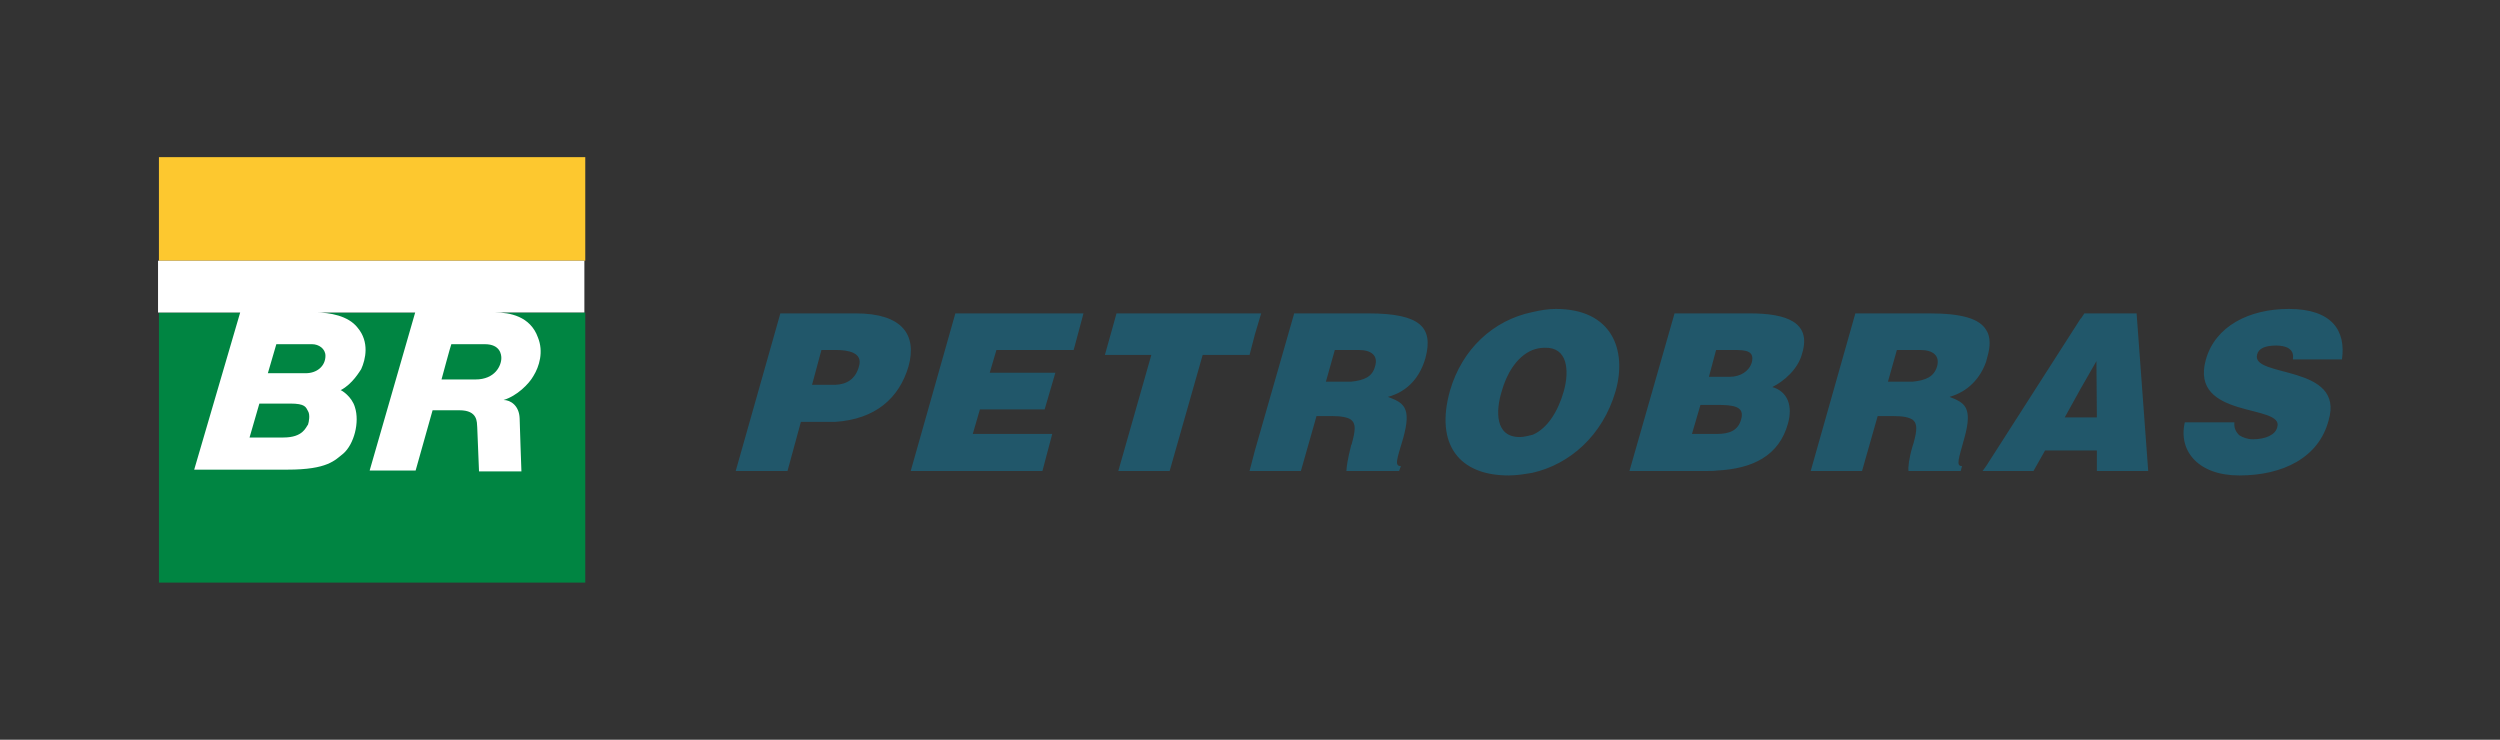 <?xml version="1.0" encoding="UTF-8" standalone="no"?>
<svg xmlns="http://www.w3.org/2000/svg" width="560" height="165.7">
<rect width="100%" height="100%" fill="#333333" stroke="none"/>
<!--<rect id="background" width="560" height="165.7" fill="#fff" />-->
<rect x="35.6" y="70" width="95.5" height="60.5" fill="#008542" />
<rect x="35.6" y="35.2" width="95.5" height="23.2" fill="#FDC82F" />
<path id="BR" fill="#fff" d="m 130.9,70 0,-11.6 -95.5,0 0,11.6 18.4,0 -10.3,35.2 20.9,0 c 9,0 10.6,-2.1 12.5,-3.6 2.4,-2.1 3.7,-7 2.6,-10.4 -0.7,-2.4 -3,-3.8 -3.2,-3.8 2.7,-1.4 4.3,-4.3 4.6,-4.7 1,-2.2 1.9,-6.1 -0.8,-9.3 -2.1,-2.7 -6.3,-3.4 -9.3,-3.4 l 22.2,0 -10.2,35.4 10.3,0 3.8,-13.5 6,0 c 4.2,0 3.9,2.7 4,3.8 l 0.4,9.9 9.5,0 c 0,0 -0.4,-11.1 -0.4,-11.9 -0.1,-2.8 -2,-4.1 -3.6,-4.1 3,-0.9 5.7,-3.6 6.7,-5.4 1.3,-2.1 2.3,-5.4 1,-8.6 -1.7,-4.8 -6.4,-5.6 -9.5,-5.6 l 19.9,0 z m -29.8,7.1 7.5,0 c 3.5,0 3.7,2.4 3.7,3.1 0,1.7 -1.4,4.8 -5.8,4.8 l -7.6,0 c 0,0 2.1,-7.8 2.2,-7.9 z m -43,13.3 6.9,0 c 3.4,0 3.5,0.8 4,1.7 0.5,0.8 0.2,2.4 0,3 -0.5,0.6 -1.1,2.9 -5.5,2.9 l -7.6,0 c 0,0 2.2,-7.6 2.2,-7.6 z m 3.8,-13.3 8,0 c 1.5,0 3,1 3,2.6 0,2.3 -1.9,3.9 -4.4,3.9 l -8.5,0 1.9,-6.5 z" />
<path id="PETROBRAS" style="fill:#21576A;fill-rule:evenodd;" d="m 233.5,105.5 -29.5,0 10,-35.3 28.7,0 -2.2,8.2 -17.3,0 -1.5,5.1 14.7,0 -2.4,8.2 -14.5,0 -1.6,5.5 17.8,0 -2.2,8.3 z m -46.4,-11 0,0 c -0.6,0 -1.2,0 -1.8,0 l -5.9,0 -3,11 -11.6,0 10,-35.3 12.3,0 0,0 4.6,0 c 10.3,0 13.8,4.7 11.8,11.9 -2.1,7.1 -7.4,11.8 -16.4,12.4 z m 0,-16.1 0,0 -3.1,0 -2.1,7.8 5.2,0 0,0 c 2.5,-0.1 4.5,-1.2 5.3,-4.1 1,-3.2 -2.6,-3.7 -5.1,-3.7 l -0.2,0 z m 279,15.1 3.6,0 -0.1,-12.6 -3.5,6.1 -3.6,6.5 3.6,0 z m 0,-22.1 0.8,-1.2 11.7,0 2.6,35.3 -11.5,0 0,-4.6 -3.6,0 -8,0 -2.6,4.6 -10.6,0 -0.8,0 0.8,-1.1 21.2,-33.1 z m 58.5,9.1 c 0.9,-6.3 -2.1,-11.3 -11.9,-11.3 -8.8,0 -16.5,3.8 -18.6,11.4 -3.7,13.4 17.7,9.8 16,15.1 -0.4,1.7 -2.6,2.7 -5.5,2.7 -1.1,0 -2.2,-0.4 -3,-0.9 -0.8,-0.8 -1.2,-1.6 -1.1,-2.9 l -11.1,0 c -1.5,6.4 3,11.9 12.2,11.9 9.8,0 17.8,-4 20,-12.3 3.8,-12.7 -17.5,-9.5 -16,-14.8 0.3,-1.3 1.7,-2 4.3,-2 1,0 2.1,0.2 2.7,0.6 0.8,0.5 1.2,1.2 1,2.5 l 11,0 z m -79.7,0.5 c 0.1,-0.3 0.1,-0.5 0.2,-0.8 0.8,-2.6 0.8,-4.8 -0.2,-6.3 -1.5,-2.5 -5.4,-3.7 -12.7,-3.7 l -3.8,0 -12.8,0 -10,35.3 11.5,0 3.5,-12.3 3.5,0 c 2.3,0 3.5,0.3 4.3,0.8 1.2,0.9 1,2.5 0.2,5.4 -0.1,0.2 -0.1,0.3 -0.2,0.6 -0.8,2.7 -1,4.7 -0.9,5.5 l 0.9,0 10.8,0 0.3,-1.1 c -1.4,0 -0.8,-1.5 0.5,-6.2 2,-7.1 0,-8 -3.3,-9.3 4.2,-1.2 6.9,-4.2 8.2,-7.9 z m -16.5,4.5 c 3,-0.3 4.8,-1.1 5.5,-3.4 0.7,-2.5 -1,-3.7 -3.7,-3.7 l -1.8,0 -3.5,0 -2,7.1 4.5,0 c 0.3,0 0.7,0 1,0 z m -43.8,19.9 c 8,-0.4 13.9,-3.3 15.9,-10.5 1.1,-3.9 0,-7.2 -3.5,-8.2 2.6,-1.3 5.8,-4 6.7,-7.6 2.1,-7 -3.7,-8.9 -11.7,-8.9 l -7.4,0 -9.5,0 -10.1,35.3 17.3,0 c 0.8,0 1.6,0 2.3,-0.1 z m 0,-27 3.8,0 c 2.5,0 4.7,0.1 4,2.8 -0.6,2 -2.6,3.2 -4.9,3.2 l -2.9,0 -1.8,0 1.6,-6 0.2,0 z m 0,12.3 c 3.7,0 6.3,0.3 5.4,3.3 -0.7,2.5 -2.7,3.2 -5.4,3.2 -0.2,0 -0.3,0 -0.6,0 l -5,0 1.9,-6.5 3.6,0 c 0,0 0,0 0.1,0 z m -41.3,6.7 c 3.3,-1.4 5.7,-5.2 7,-9.8 1.3,-4.7 0.8,-9.9 -4.3,-9.7 -1,0 -1.9,0.2 -2.7,0.5 -3.7,1.5 -5.9,5.6 -6.9,9.2 -1.4,4.5 -1.5,10.3 4,10.3 1,0 2,-0.3 2.9,-0.5 z m 0,-27.5 c 1.7,-0.4 3.5,-0.7 5.2,-0.7 12.6,0 16,9.2 13.4,18.4 -2.9,10 -10.3,16.4 -18.6,18.3 -1.8,0.3 -3.5,0.6 -5.4,0.6 -11,0 -16.5,-6.9 -13.1,-19 2.7,-9.3 9.7,-15.8 18.5,-17.6 z m -40.7,30.1 c 0,-0.3 0.2,-0.4 0.2,-0.6 0.8,-2.9 1,-4.5 -0.2,-5.4 -0.7,-0.5 -2.1,-0.8 -4.2,-0.8 l -3.5,0 -3.5,12.3 -10.3,0 -1.2,0 1.2,-4.6 8.8,-30.7 12.7,0 3.9,0 c 11.8,0 14.6,3.2 12.8,10 -1.2,4.2 -3.9,7.5 -8.4,8.7 3.4,1.3 5.4,2.2 3.4,9.3 -1.4,4.7 -2,6.2 -0.5,6.2 l -0.4,1.1 -10.8,0 -1,0 c 0,-0.8 0.3,-2.8 1,-5.5 z m 0,-14.5 c 3,-0.3 4.8,-1.1 5.4,-3.4 0.8,-2.5 -0.9,-3.7 -3.6,-3.7 l -1.8,0 -3.6,0 -2,7.1 4.6,0 c 0.4,0 0.7,0 1,0 z m -21.5,-10.6 1.4,-4.7 -1.4,0 -31,0 -2.6,9.3 10.4,0 -7.4,26 11.5,0 7.4,-26 10.5,0 1.2,-4.6 z" />
</svg>